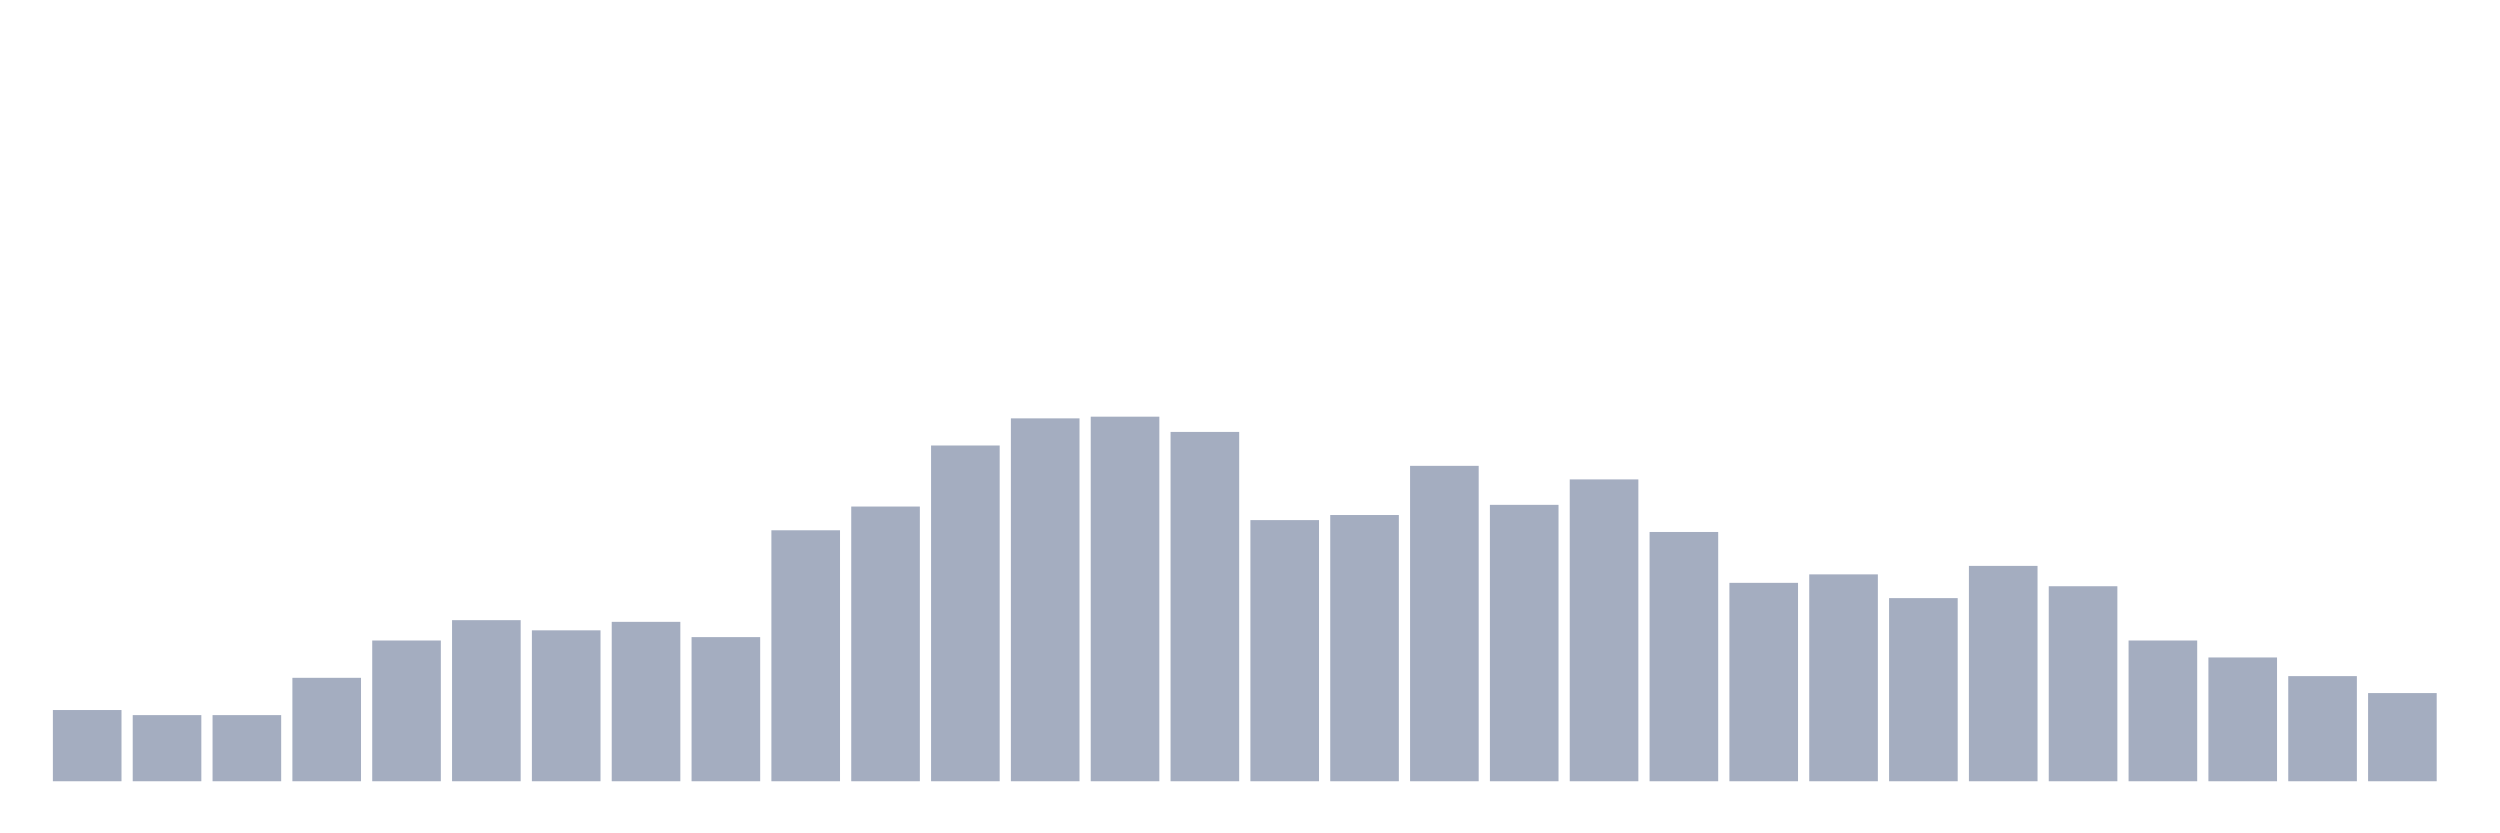 <svg xmlns="http://www.w3.org/2000/svg" viewBox="0 0 480 160"><g transform="translate(10,10)"><rect class="bar" x="0.153" width="13.175" y="126.326" height="13.674" fill="rgb(164,173,192)"></rect><rect class="bar" x="15.482" width="13.175" y="127.302" height="12.698" fill="rgb(164,173,192)"></rect><rect class="bar" x="30.81" width="13.175" y="127.302" height="12.698" fill="rgb(164,173,192)"></rect><rect class="bar" x="46.138" width="13.175" y="120.14" height="19.86" fill="rgb(164,173,192)"></rect><rect class="bar" x="61.466" width="13.175" y="112.977" height="27.023" fill="rgb(164,173,192)"></rect><rect class="bar" x="76.794" width="13.175" y="109.07" height="30.93" fill="rgb(164,173,192)"></rect><rect class="bar" x="92.123" width="13.175" y="111.023" height="28.977" fill="rgb(164,173,192)"></rect><rect class="bar" x="107.451" width="13.175" y="109.395" height="30.605" fill="rgb(164,173,192)"></rect><rect class="bar" x="122.779" width="13.175" y="112.326" height="27.674" fill="rgb(164,173,192)"></rect><rect class="bar" x="138.107" width="13.175" y="91.814" height="48.186" fill="rgb(164,173,192)"></rect><rect class="bar" x="153.436" width="13.175" y="87.256" height="52.744" fill="rgb(164,173,192)"></rect><rect class="bar" x="168.764" width="13.175" y="75.535" height="64.465" fill="rgb(164,173,192)"></rect><rect class="bar" x="184.092" width="13.175" y="70.326" height="69.674" fill="rgb(164,173,192)"></rect><rect class="bar" x="199.42" width="13.175" y="70" height="70" fill="rgb(164,173,192)"></rect><rect class="bar" x="214.748" width="13.175" y="72.93" height="67.07" fill="rgb(164,173,192)"></rect><rect class="bar" x="230.077" width="13.175" y="89.86" height="50.14" fill="rgb(164,173,192)"></rect><rect class="bar" x="245.405" width="13.175" y="88.884" height="51.116" fill="rgb(164,173,192)"></rect><rect class="bar" x="260.733" width="13.175" y="79.442" height="60.558" fill="rgb(164,173,192)"></rect><rect class="bar" x="276.061" width="13.175" y="86.93" height="53.07" fill="rgb(164,173,192)"></rect><rect class="bar" x="291.39" width="13.175" y="82.047" height="57.953" fill="rgb(164,173,192)"></rect><rect class="bar" x="306.718" width="13.175" y="92.14" height="47.86" fill="rgb(164,173,192)"></rect><rect class="bar" x="322.046" width="13.175" y="101.907" height="38.093" fill="rgb(164,173,192)"></rect><rect class="bar" x="337.374" width="13.175" y="100.279" height="39.721" fill="rgb(164,173,192)"></rect><rect class="bar" x="352.702" width="13.175" y="104.837" height="35.163" fill="rgb(164,173,192)"></rect><rect class="bar" x="368.031" width="13.175" y="98.651" height="41.349" fill="rgb(164,173,192)"></rect><rect class="bar" x="383.359" width="13.175" y="102.558" height="37.442" fill="rgb(164,173,192)"></rect><rect class="bar" x="398.687" width="13.175" y="112.977" height="27.023" fill="rgb(164,173,192)"></rect><rect class="bar" x="414.015" width="13.175" y="116.233" height="23.767" fill="rgb(164,173,192)"></rect><rect class="bar" x="429.344" width="13.175" y="119.814" height="20.186" fill="rgb(164,173,192)"></rect><rect class="bar" x="444.672" width="13.175" y="123.07" height="16.93" fill="rgb(164,173,192)"></rect></g></svg>